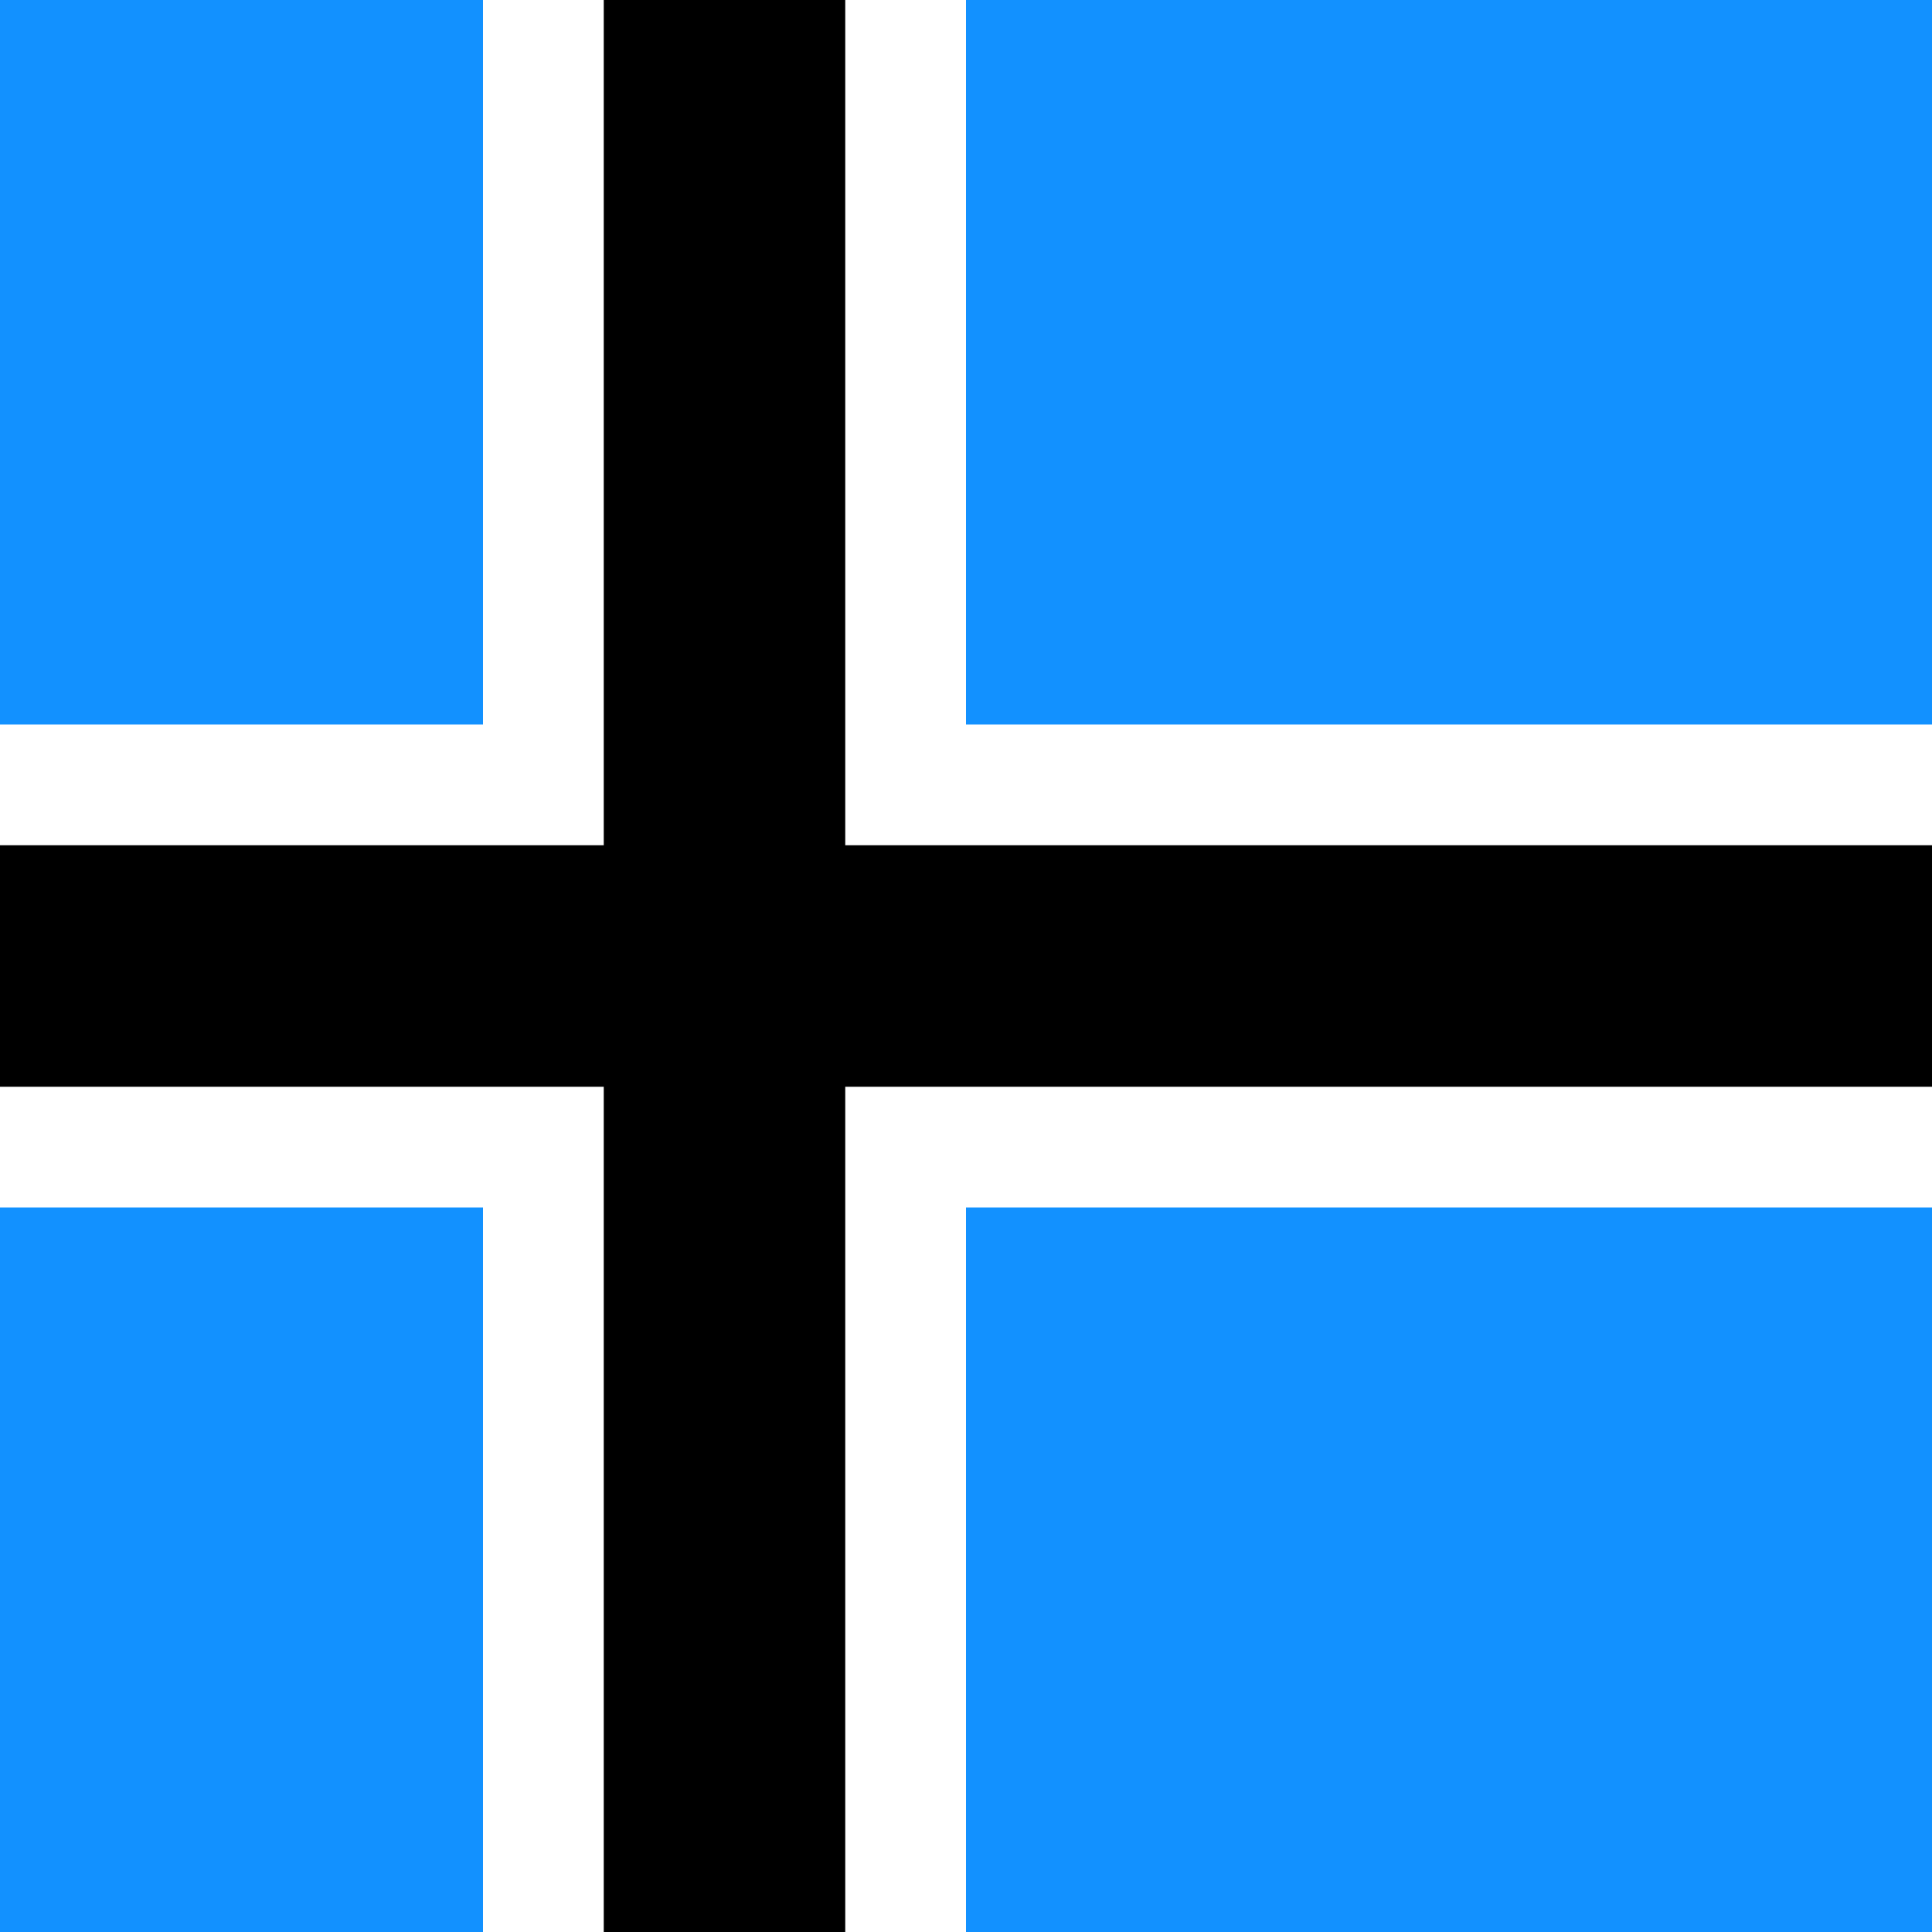 <svg xmlns="http://www.w3.org/2000/svg" id="alt-flag-icon-css-ee-cross-a" viewBox="0 0 512 512">
  <path fill="#1291ff" d="M0 0h512v512H0z"/>
  <path fill="#fff" d="M128 0h128v512H128z"/>
  <path fill="#fff" d="M0 192h512v128H0z"/>
  <path d="M160 0h64v512h-64z"/>
  <path d="M0 224h512v64H0z"/>
</svg>
